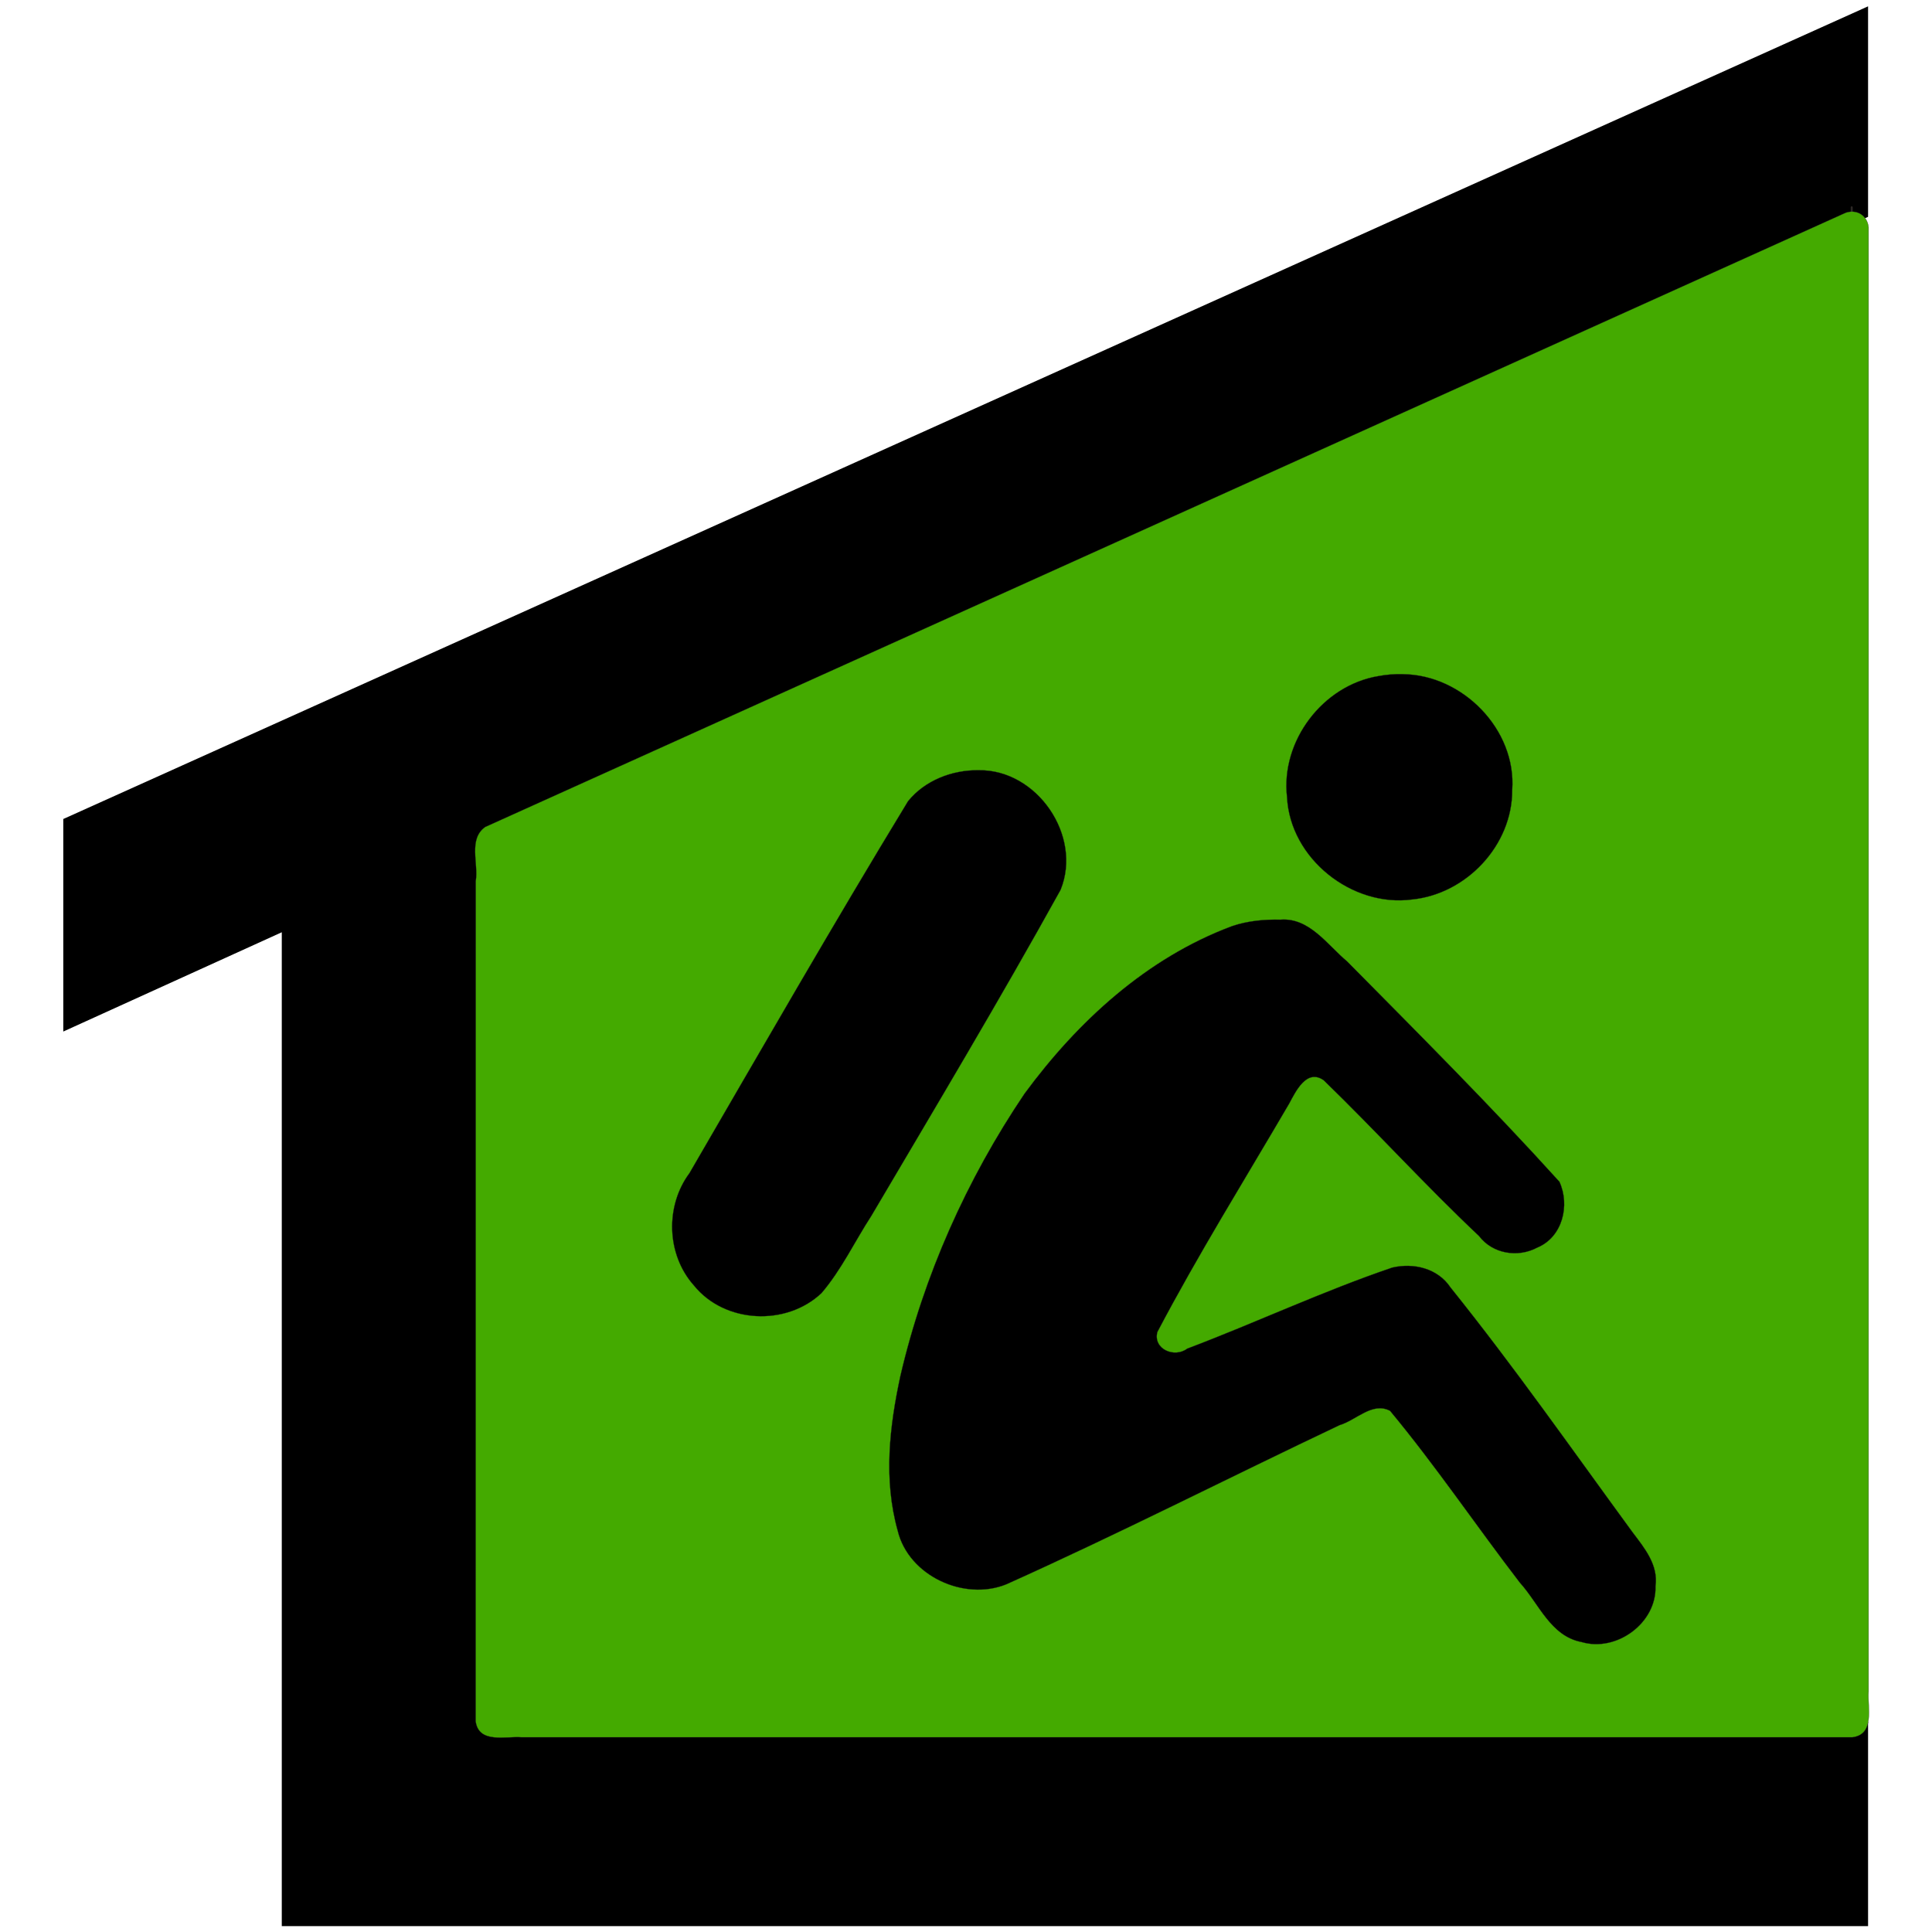 <?xml version="1.0" encoding="UTF-8" standalone="no"?>
<svg
   version="1.1"
   x="0px"
   y="0px"
   viewBox="0 0 96 96"
   enable-background="new 0 0 100 100"
   xml:space="preserve"
   id="svg18"
   sodipodi:docname="noun-shelter-407699.svg"
   width="96"
   height="96"
   inkscape:export-filename="/home/drew/Desktop/Icons/refuge.png"
   inkscape:export-xdpi="96"
   inkscape:export-ydpi="96"
   inkscape:version="1.1.2 (0a00cf5339, 2022-02-04)"
   xmlns:inkscape="http://www.inkscape.org/namespaces/inkscape"
   xmlns:sodipodi="http://sodipodi.sourceforge.net/DTD/sodipodi-0.dtd"
   xmlns="http://www.w3.org/2000/svg"
   xmlns:svg="http://www.w3.org/2000/svg"
   xmlns:rdf="http://www.w3.org/1999/02/22-rdf-syntax-ns#"
   xmlns:cc="http://creativecommons.org/ns#"><defs
     id="defs22"><inkscape:path-effect
       effect="spiro"
       id="path-effect1149"
       is_visible="true"
       lpeversion="1" /></defs><sodipodi:namedview
     id="namedview20"
     pagecolor="#ffffff"
     bordercolor="#666666"
     borderopacity="1.0"
     inkscape:pageshadow="2"
     inkscape:pageopacity="0.0"
     inkscape:pagecheckerboard="0"
     showgrid="false"
     inkscape:zoom="8"
     inkscape:cx="54.4375"
     inkscape:cy="45.5"
     inkscape:window-width="2560"
     inkscape:window-height="1380"
     inkscape:window-x="5760"
     inkscape:window-y="396"
     inkscape:window-maximized="1"
     inkscape:current-layer="svg18" /><g
     id="g12"
     transform="matrix(0.974,0,0,0.972,-0.444,-0.397)"><polygon
       points="14.831,48.066 14.831,98.874 95.757,98.874 95.757,88.427 25.278,88.427 25.278,43.408 95.757,11.493 95.757,0.732 3.684,42.277 3.684,53.142 "
       id="polygon2" /><g
       id="g10"><path
         d="m 39.115,68.479 c 1.83,0 3.613,-0.94 4.609,-2.633 L 54.698,47.021 c 1.496,-2.543 0.647,-5.816 -1.894,-7.313 -2.545,-1.495 -5.818,-0.648 -7.314,1.894 L 34.516,60.427 c -1.496,2.544 -0.649,5.817 1.894,7.313 0.852,0.501 1.784,0.739 2.705,0.739 z"
         id="path4" /><circle
         cx="71.67"
         cy="40.625"
         r="6.561"
         id="circle6" /><path
         d="M 84.805,79.09 75.108,65.884 C 75.04,65.792 74.969,65.705 74.896,65.621 74.868,65.589 74.837,65.559 74.809,65.529 74.762,65.478 74.715,65.427 74.666,65.381 74.63,65.346 74.592,65.315 74.553,65.281 74.51,65.242 74.465,65.202 74.418,65.164 74.377,65.13 74.333,65.1 74.29,65.067 74.246,65.035 74.202,65.003 74.157,64.971 74.111,64.94 74.062,64.91 74.014,64.881 73.97,64.855 73.926,64.827 73.881,64.802 73.831,64.774 73.78,64.747 73.73,64.723 73.684,64.7 73.64,64.677 73.594,64.657 73.542,64.633 73.49,64.611 73.435,64.591 73.39,64.572 73.343,64.554 73.296,64.536 73.241,64.516 73.187,64.5 73.132,64.482 73.084,64.466 73.036,64.454 72.989,64.441 72.933,64.425 72.878,64.413 72.82,64.4 c -0.047,-0.011 -0.096,-0.021 -0.145,-0.029 -0.057,-0.011 -0.114,-0.019 -0.17,-0.026 -0.049,-0.007 -0.099,-0.013 -0.147,-0.018 -0.059,-0.005 -0.116,-0.009 -0.175,-0.013 -0.049,-0.002 -0.099,-0.003 -0.147,-0.005 -0.058,0 -0.117,0 -0.175,0.003 -0.05,0.001 -0.099,0.004 -0.148,0.009 -0.06,0.003 -0.117,0.009 -0.177,0.016 -0.048,0.006 -0.098,0.013 -0.146,0.021 -0.059,0.01 -0.117,0.02 -0.176,0.032 -0.049,0.009 -0.099,0.021 -0.147,0.034 -0.058,0.014 -0.115,0.029 -0.173,0.046 -0.05,0.016 -0.1,0.032 -0.149,0.05 -0.055,0.019 -0.109,0.037 -0.163,0.058 -0.016,0.006 -0.031,0.011 -0.046,0.017 l -10.618,4.33 c 0.71,-1.577 7.4,-12.77 7.4,-12.77 l 7.881,8.101 c 0.647,0.665 1.506,0.999 2.366,0.999 0.83,0 1.661,-0.312 2.302,-0.935 1.308,-1.272 1.336,-3.362 0.064,-4.669 0,0 -11.521,-11.834 -11.571,-11.88 -1.599,-1.458 -3.435,-1.394 -5.446,-0.781 -1.046,0.319 -7.398,2.841 -12.057,10.483 -5.184,8.507 -6.047,15.939 -6.034,17.835 0.01,1.5 0.283,4.864 2.333,6.194 1.744,1.131 3.601,1.183 4.97,0.57 l 18.657,-9.026 7.797,10.616 c 0.757,1.03 1.928,1.576 3.115,1.576 0.794,0 1.594,-0.244 2.283,-0.75 1.72,-1.261 2.089,-3.677 0.827,-5.398 z"
         id="path8" /></g></g><path
     style="fill:#44aa00;stroke:#2c2825;stroke-width:0.1;stroke-linecap:round;stroke-miterlimit:4;stroke-dasharray:none"
     d="m 92.011,10.301 -0.013,75.074"
     id="path1147"
     inkscape:path-effect="#path-effect1149"
     inkscape:original-d="m 92.011146,10.300697 -0.01319,75.073765" /><path
     style="fill:#44aa00;stroke:#2c2825;stroke-width:0.012;stroke-linecap:round;stroke-miterlimit:4;stroke-dasharray:none"
     d="M 91.718,10.568 C 69.184,20.747 46.647,30.918 24.11,41.092 c -0.853,0.607 -0.324,1.815 -0.471,2.696 -0.001,13.912 -0.003,27.824 -0.004,41.736 0.149,1.131 1.489,0.738 2.275,0.8 22.046,0 44.092,0 66.138,0 1.131,-0.149 0.738,-1.489 0.8,-2.275 0,-24.25 0,-48.5 0,-72.751 -0.056,-0.58 -0.577,-0.919 -1.13,-0.729 z M 69.707,33.499 c 2.972,0.027 5.654,2.756 5.434,5.76 0.013,2.733 -2.266,5.158 -4.964,5.435 -2.998,0.405 -6.074,-2.028 -6.226,-5.085 -0.322,-2.788 1.775,-5.556 4.541,-6.015 0.4,-0.075 0.808,-0.107 1.215,-0.096 z M 48.625,38.272 c 2.9,-0.05 5.172,3.255 4.076,5.944 -3.027,5.466 -6.235,10.829 -9.408,16.207 -0.824,1.267 -1.482,2.674 -2.47,3.829 -1.751,1.659 -4.818,1.516 -6.346,-0.381 -1.361,-1.527 -1.435,-3.945 -0.217,-5.581 3.588,-6.177 7.147,-12.376 10.859,-18.478 0.835,-1.035 2.195,-1.56 3.505,-1.54 z m 15.02,7.424 c 1.43,-0.099 2.316,1.262 3.292,2.075 3.561,3.604 7.151,7.19 10.55,10.948 0.539,1.173 0.155,2.756 -1.103,3.275 -0.963,0.514 -2.221,0.311 -2.894,-0.578 -2.651,-2.497 -5.108,-5.209 -7.715,-7.736 -0.842,-0.596 -1.388,0.546 -1.717,1.159 -2.202,3.77 -4.518,7.484 -6.549,11.348 -0.222,0.854 0.855,1.304 1.481,0.826 3.416,-1.291 6.732,-2.853 10.189,-4.028 1.069,-0.25 2.267,0.036 2.9,0.992 3.165,3.943 6.064,8.088 9.046,12.165 0.594,0.786 1.285,1.617 1.136,2.679 0.061,1.825 -1.936,3.286 -3.676,2.771 -1.535,-0.29 -2.118,-1.906 -3.064,-2.95 -2.172,-2.827 -4.175,-5.797 -6.45,-8.538 -0.877,-0.464 -1.689,0.472 -2.506,0.71 -5.528,2.62 -10.981,5.404 -16.562,7.91 -2.092,0.848 -4.856,-0.418 -5.398,-2.666 -0.715,-2.559 -0.403,-5.196 0.132,-7.677 1.162,-5.002 3.299,-9.779 6.168,-14.033 2.644,-3.597 6.076,-6.747 10.308,-8.327 0.781,-0.267 1.609,-0.343 2.43,-0.323 z"
     id="path1845" /></svg>
